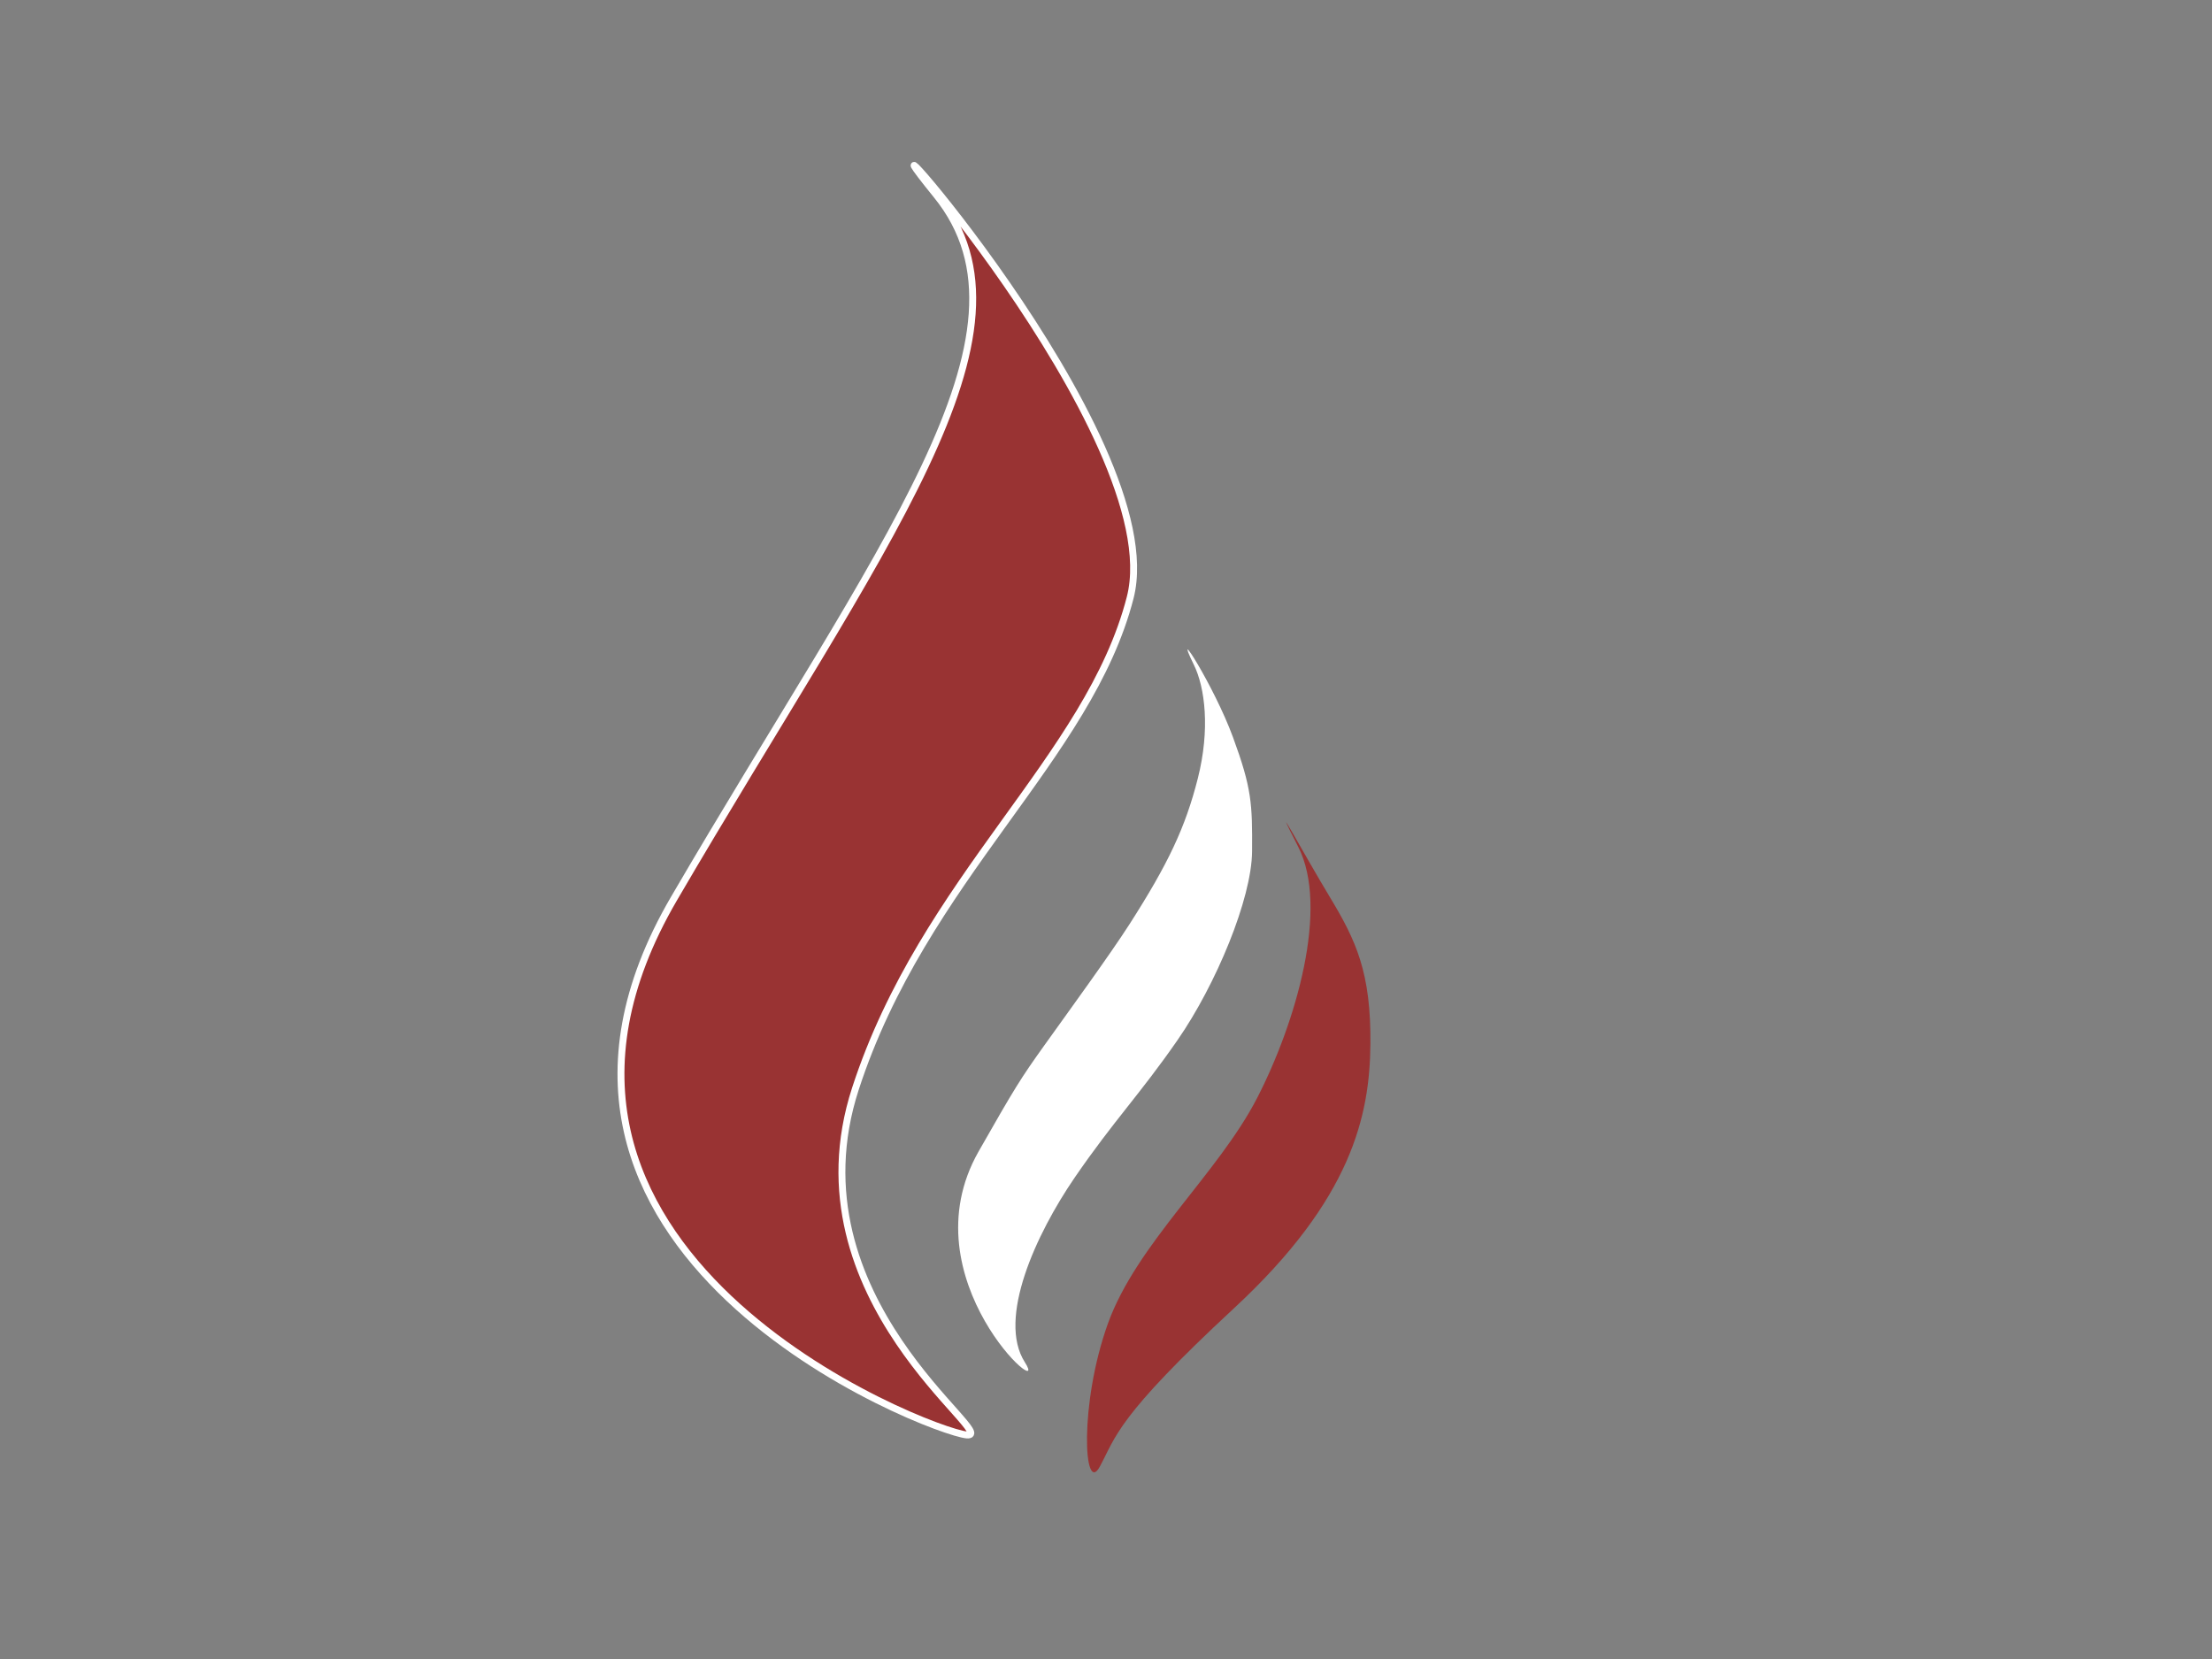<?xml version="1.0" encoding="utf-8"?>
<!-- Generator: Adobe Illustrator 15.1.0, SVG Export Plug-In . SVG Version: 6.00 Build 0)  -->
<!DOCTYPE svg PUBLIC "-//W3C//DTD SVG 1.1//EN" "http://www.w3.org/Graphics/SVG/1.1/DTD/svg11.dtd">
<svg version="1.1" id="Layer_1" xmlns="http://www.w3.org/2000/svg" xmlns:xlink="http://www.w3.org/1999/xlink" x="0px" y="0px"
	 width="640px" height="480px" viewBox="0 0 640 480" enable-background="new 0 0 640 480" xml:space="preserve">
<rect x="0" y="0" width="640" height="480" fill="#808080" stroke="none"/>
<title>maron  Flame Logo</title>
<g>
	<title>Layer 1</title>
	<g id="svg_258">
		<path id="svg_24" fill="#993333" stroke="#FFFFFF" stroke-width="2" stroke-linecap="square" stroke-linejoin="round" d="
			M271,56.5c32.566,40.133-16.167,101-76,203.5s74,154.167,84.667,155.167c10.667,1-52-39.167-32.167-100.167
			s67.533-95.533,79.5-142.1C338.967,126.333,238.434,16.367,271,56.5z"/>
		<path id="svg_25" fill="#FFFFFF" d="M345.407,192.309c3.246,6.601,4.765,18.668,1.158,32.911
			c-3.604,14.243-8.658,24.843-19.778,42.2c-5.561,8.68-17.703,25.353-24.589,34.983c-6.886,9.631-8.514,12.22-19.044,30.729
			c-21.06,37.021,21.379,73.551,13.358,60.99c-8.021-12.561,3.195-37.022,14.441-53.428c11.245-16.405,18.854-24.033,29.826-39.883
			c10.972-15.849,21.402-40.739,21.485-54.518c0.084-13.779-0.081-18.167-5.521-32.983
			C351.302,198.495,338.912,179.106,345.407,192.309z"/>
		<path id="svg_26" fill="#993333" d="M318.213,424.33c-4.66,8.613-5.99-18.134,2.305-41.287
			c8.296-23.153,31.98-43.519,43.239-65.421c11.259-21.903,20.868-55.025,11.842-72.646c-9.026-17.621,1.594,2.027,9.203,14.637
			c7.608,12.607,11.891,21.873,11.7,42.49s-5.354,44.791-39.453,76.402C322.95,410.116,322.874,415.718,318.213,424.33z"/>
	</g>
</g>
</svg>

